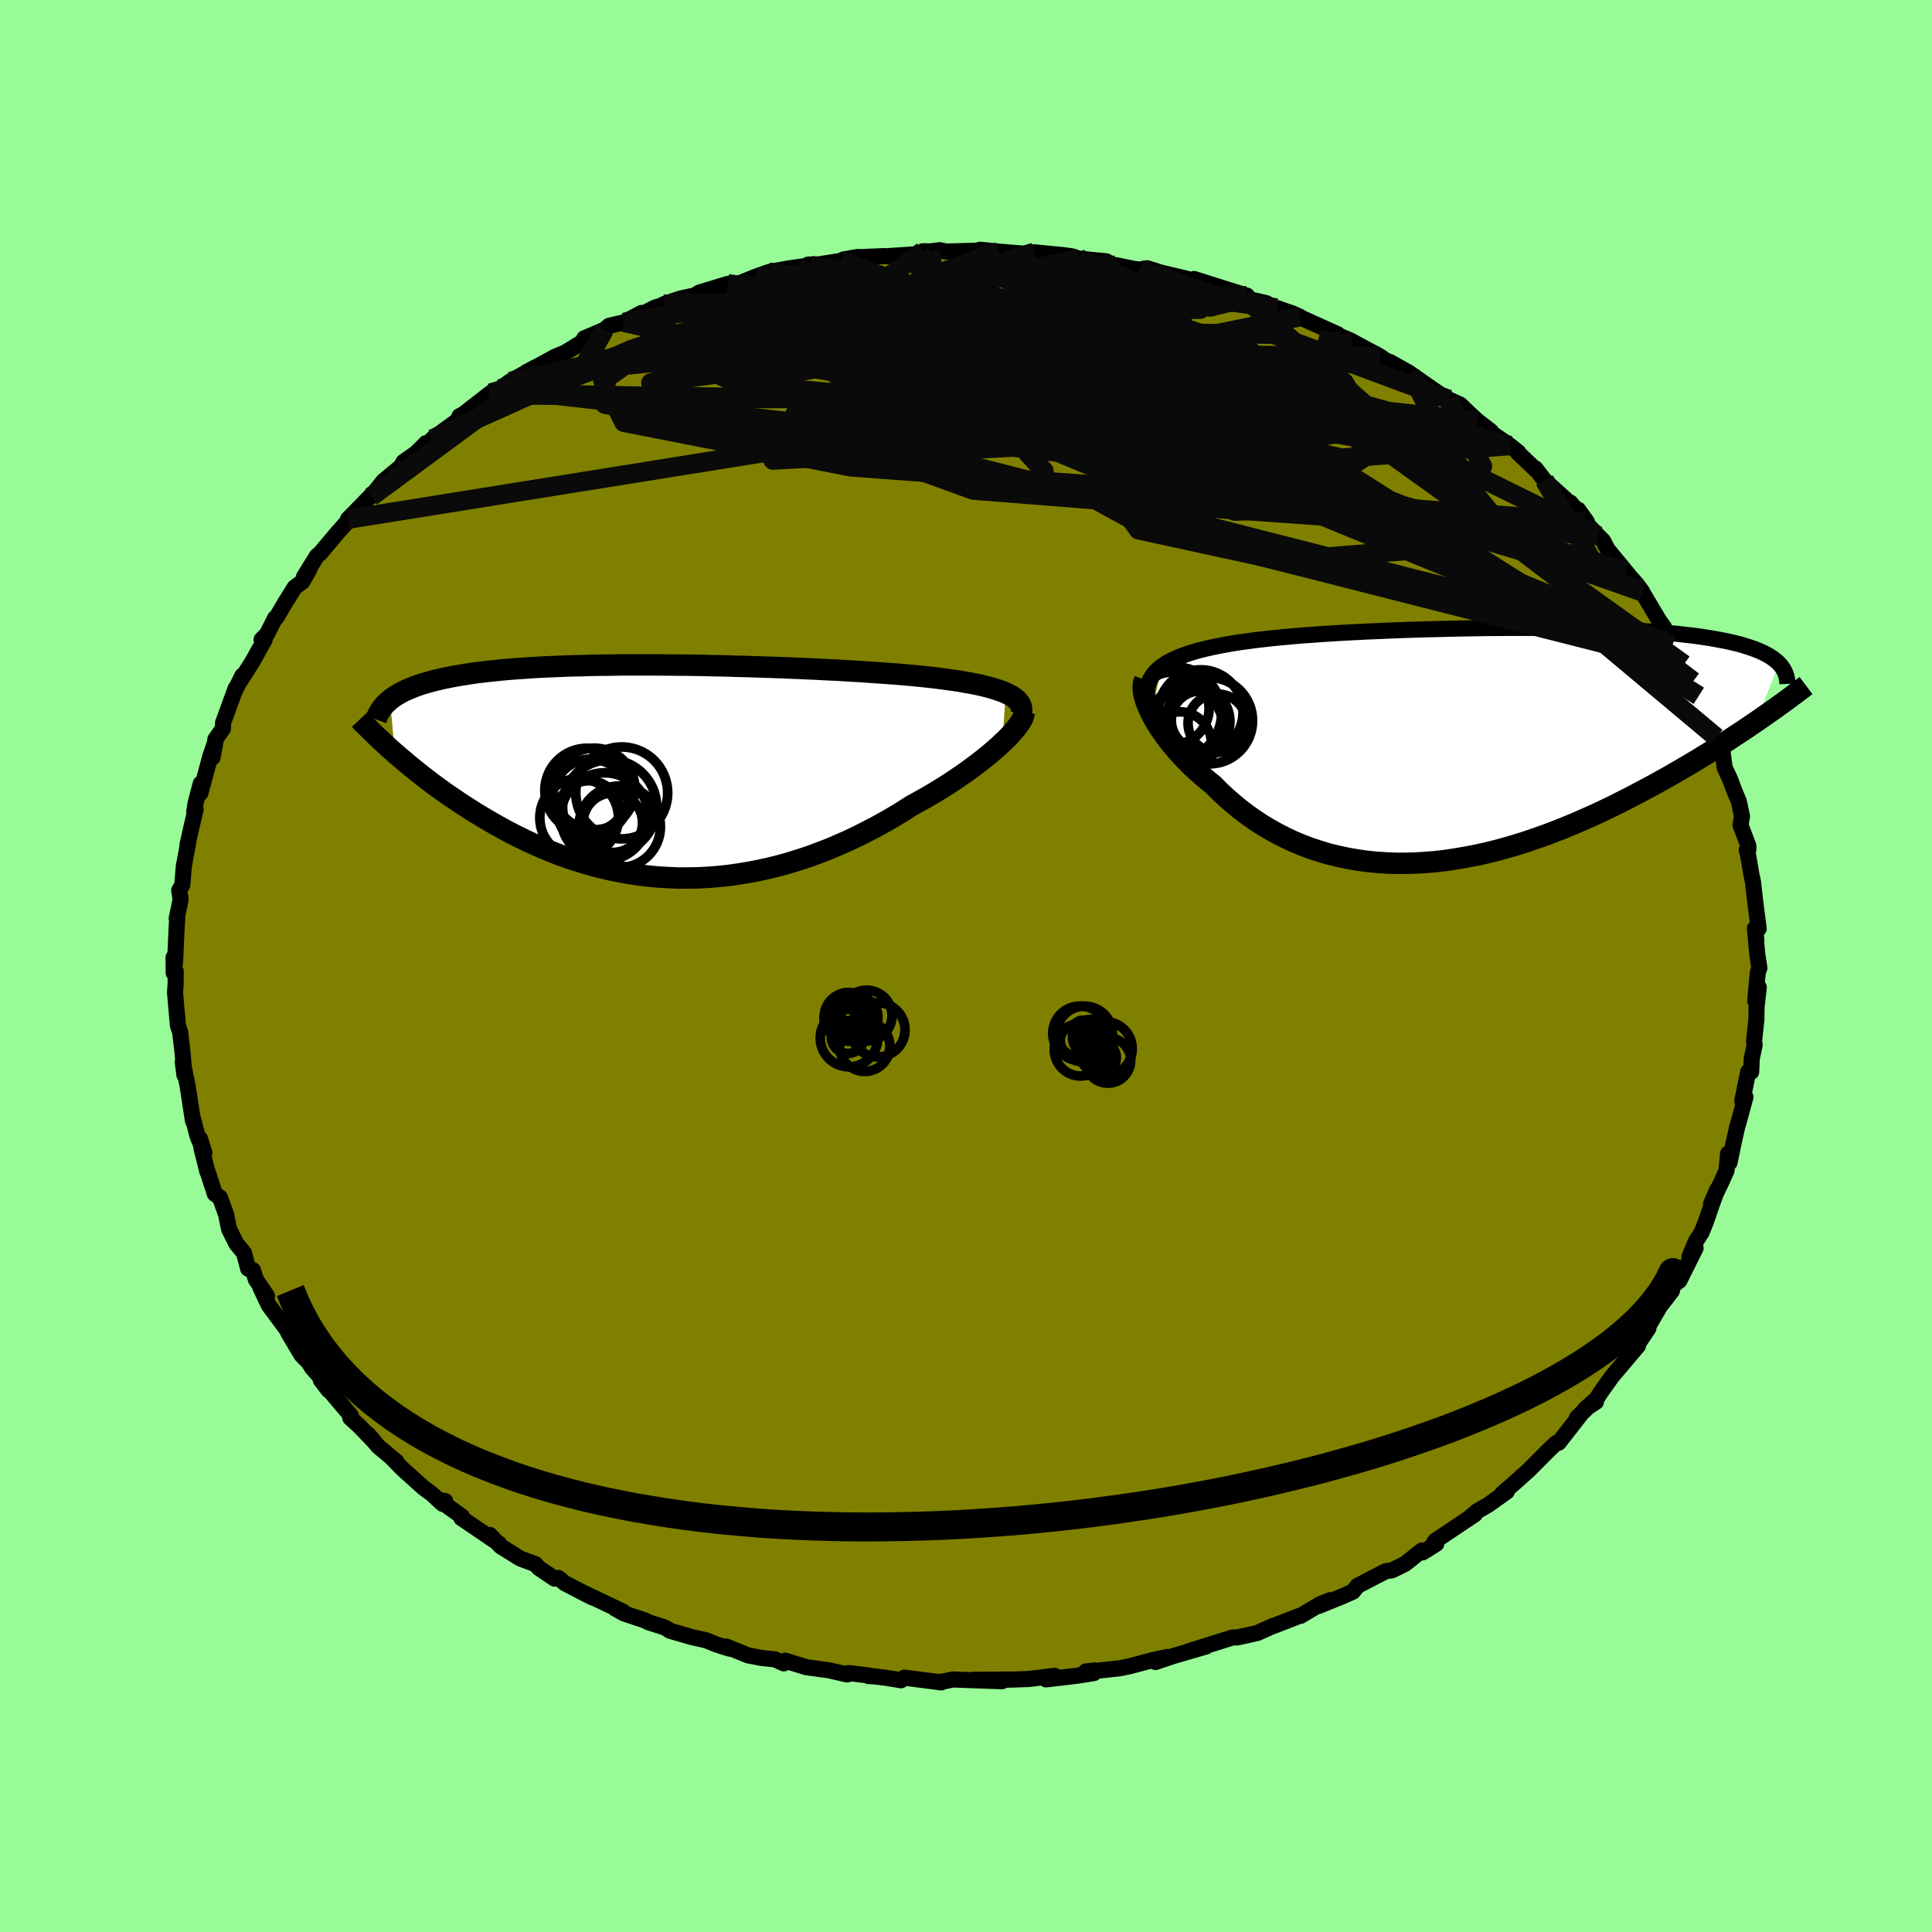<svg xmlns="http://www.w3.org/2000/svg" width="500" height="500" viewBox="-100 -100 200 200"><defs><clipPath id="c"><path d="m36.17-8.11-.39-.16-.44-.15-.46-.15-.51-.14-.54-.14-.57-.13-.61-.12-.64-.11-.66-.12-.7-.1-.72-.1-.75-.1-.78-.09-.8-.09-.82-.08-.88-.08-.92-.08-.95-.07-.99-.07-1.01-.07-1.04-.07-1.08-.06-1.09-.07-1.12-.05-1.13-.06-1.16-.05-1.17-.05-1.18-.05-1.19-.04-1.2-.04-1.21-.04-1.2-.03-1.21-.04-1.21-.02-1.2-.03-1.2-.02-1.19-.01L1.07-11l-1.17-.01h-3.42l-1.1.02-1.08.01-1.07.02-1.04.03-1.01.02-.99.04-.96.04-.94.04-.91.05-.88.06-.86.06-.83.06-.79.07-.77.08-.74.08-.71.08-.69.09-.65.1-.63.1-.6.1-.58.11-.55.11-.53.12-.5.12-.49.13-.46.13-.44.13-.41.14-.4.15-.37.15-.35.15-.34.16-.31.16-.29.17-.27.17-.26.18-.24.18.49 5.51.44.38.45.38.46.39.48.39.49.4.51.4.52.4.53.41.55.4.56.41.58.41.6.4.6.41.62.4.64.41.65.4.68.41.69.4.7.4.73.4.74.39.76.38.78.38.79.36.82.36.82.34.85.33.86.31.88.29.9.28.91.26.92.23.94.22.95.19.96.17.98.14.98.12 1 .09 1.01.06 1.01.04H3.3l1.03-.02 1.03-.05 1.04-.08 1.05-.11 1.04-.15 1.05-.17 1.05-.2 1.05-.23 1.05-.26 1.04-.29 1.04-.32 1.04-.34 1.02-.38 1.02-.39 1.01-.43 1-.44.99-.47.97-.49.96-.5.94-.52.93-.54.9-.55.89-.57.77-.42.76-.43.74-.43.72-.44.71-.44.68-.45.66-.45.64-.44.61-.45.59-.44.56-.44.54-.43.5-.43.47-.41.44-.41"/></clipPath><clipPath id="b"><path d="m-32.23-8.16.37-.25.4-.24.43-.22.47-.21.51-.2.54-.19.57-.18.6-.17.64-.16.66-.15.69-.14.72-.14.75-.13.78-.12.8-.11.82-.11.86-.1.91-.1.94-.09.98-.09 1.01-.09 1.05-.07 1.08-.08 1.1-.07 1.14-.07 1.15-.06 1.18-.06 1.19-.05 1.21-.05 1.23-.05 1.23-.04 1.24-.04 1.24-.03 1.25-.03 1.25-.03L0-12.1l1.24-.02 1.23-.01 1.21-.01h2.4l1.18.01 1.15.01 1.14.01 1.11.02 1.09.03 1.07.03 1.04.04 1.01.04.98.04.95.05.93.06.89.06.86.07.83.07.79.07.77.09.73.08.7.09.68.1.64.1.61.11.58.11.56.11.52.12.5.12.48.13.45.14.43.14.4.14.37.15.35.15.33.16.3.16.28.17.26.17.23.18.22.18.19.19-2.4 6.03-.61.41-.62.42-.64.42-.65.43-.67.44-.68.43-.7.45-.72.44-.73.45-.74.44-.76.45-.78.45-.78.45-.81.45-.81.45-.84.45-.85.45-.87.45-.89.45-.9.45-.92.44-.93.43-.95.42-.96.42-.97.4-.99.39-.99.38-1.01.35L5.5 10l-1.02.32-1.03.3-1.03.28-1.04.26-1.05.23-1.04.2-1.05.18-1.04.16-1.05.12-1.04.09-1.04.06-1.03.03h-1.03l-1.02-.04-1.02-.07-1-.1-.99-.14-.98-.17-.97-.21-.96-.23-.93-.28-.93-.3-.9-.34-.89-.37-.87-.41-.84-.43-.83-.46-.81-.49-.78-.52-.76-.54-.73-.56-.71-.59-.69-.6-.66-.62-.63-.64-.58-.47-.57-.48-.54-.48-.53-.49-.5-.5-.48-.5-.46-.5-.43-.51-.41-.5-.39-.5-.35-.5-.34-.49-.3-.48-.28-.48-.25-.46"/></clipPath><filter id="a"><feTurbulence baseFrequency=".05" numOctaves="3" result="noise" type="noise"/><feDisplacementMap in="SourceGraphic" in2="noise" scale="2"/></filter></defs><rect width="100%" height="100%" x="-100" y="-100" fill="#98FB98"/><path fill="olive" stroke="#000" stroke-linejoin="round" stroke-width="1.667" d="m82.13.21-.16.43-.27 2.95.37-1.37-.23 2-.02 1.35-.24 2.22.06.38-.3 1.43-.06 1.36-.3-.02-.62 3.02.33-.4-.67 2.46-.19.66-.37 1.64-.42 2.03-.15-.93-.16 1.75-.47 1.05-1.13 2.39.64-1.47-.58 1.6-.58 1.69-.46 1.15-.57.88-.69 1.62.64-.88-1.68 3.37-.78.59.01.46-.52.69-.7.88-1.75 3.01.53-.69-.94 1.4-.24.51.1-.1-2.67 3.15-1.16 1.63-.51.78-.01.24-1.11.74 1.18-1.06-2.04 1.97.52-.51-2.41 3.09-.26.04-.78.74-2.1 2.11-.62.54-.42.39-1.67 1.46.49-.23-1.94 1.39-1.12.64-.67.57.42-.24-4.1 2.74-.15.21.25.11-1.41.88-.08-.19-1.74 1.38-1.36.67-.64.09-2.91 1.51-.48.6-1.07.48-2.49 1.01 1.2-.6-1.07.43-1.99 1.19-.03-.03-2.73 1.06h-.06l-1.58.71-.14.05-1.97.44-.56.02-4.53 1.42 1.8-.49-3.28.95-1.94.65 1.2-.52-1.52.33-2.37.63-1.02.21-2.31.25-.3-.02-.9.1.83.17-1.8.28-3.15.37.89-.37-2.68.33-2.42.08 1.06-.03-4.39.03 2.98.15-5.09-.18-1.28.27.02-.05.07.08-3.82-.49-.34.27-1.59-.26-1.34-.16-.43-.01.18-.04-2.25-.28-.14.15-1.94-.44-2.3-.31-2.19-.68-.14.28-.94-.42-1.31-.13-1.46-.28-2.27-.92.37.23-1.42-.45-.99-.41-1.51-.34-2.24-.65-.53-.34-1.73-.55-.34-.18-2.18-.73-.93-.52.8.32-4.35-2.07 1.23.62-2.84-1.46-.71-.57-.38.08-1.64-1.11-.34-.39-1.57-.58-2.02-1.26-1.13-1.18.08.32.89.59-3.92-2.66.06-.16-2.39-1.72.66.12-.27.29-1.15-1.06-.81-.59-2.2-1.98-1.17-1.2.56.47-1.91-1.6-1.03-1.23.53.64-1.46-1.52-.92-.83.06-.24-3.11-3.67.81 1.05-.34-.76-1.37-1.56-.36-.58-.74-.75-1.38-2.32.53.6-.93-1.26-1.6-2.16-.88-1.85.69.88-1.14-1.68-.32-1-.49-.15-.44-1.64-.79-.95-.75-1.52-.3-1.48-.64-1.78-.53-.37-.76-2.33-.02.01-.59-2.36-.17-1.03.46 1.46-.72-1.74-.46-1.81v.26l-.48-3.12-.08-.54-.5-2.45.17 1.34-.2-2.39-.24-2.03-.24-.71-.1-1.33.1 1.3-.29-3.36.06-.9.01-1.3-.21.15-.01-1.6.15.58.18-3.95.05-.54-.06-.1.41-2.01-.15-.92.32-.55.16-1.95.48-2.58-.1.36.41-1.84.43-1.81-.15.27.15-.95.53-2-.03.97 1-3.72.57-1.7-.31 1.74.29-1.89.77-1.08.02-.61 1.31-3.59-.08.26.78-1.57-.28.63 1.27-2 1.32-2.35h-.33l.57-.58.83-1.65.14-.06.8-1.37 1.08-1.74.81-.6.72-1.28-.57.8 1.34-2.17.34-.28 1.8-2.14 1.01-1.13 1.66-1.86-1.59 1.6 2.43-2.49-.03.15 1.27-1.61 1.2-.99.67-.57.21-.42 1.29-.91 1.05-1.04.3.01.34-.43 4.22-3.1-1.41.74.24-.08 2.98-2.32-.07.16 1.03-.59 1.07-.77 2.63-1.47-.98.52 1.25-.65 1.74-.95 1.07-.45 2.18-1.33-.23-.13 2.09-.89.51-.42 1.51-.35 1.82-.97-.26.29 1.7-.87 1.15-.31-.27-.02 1.67-.57 1.53-.34.49-.3 2.94-.89-1.02.49 2.24-.56 1.63-.66 1.36-.49 2.06-.38 2.28-.32-.23-.08 1.13-.03 2.22-.35.3-.15 1.49-.26-.12.03 2.92-.12.1.02 3.56-.24.26-.28.79.01.96-.12.67.14 3.53-.1 1.02.19-1.05-.28 1.97.2 2.13.17-.34.11 1.86-.22.2.03 2.78.27.9.12.76.25 2.82.27.15.3.78.09 2.01.41.49.05.78-.13 1.41.44 2.77.66-.1.24.78-.23 4.94 1.56.55.17-.21.27 2.16.49 1.09.57.03-.06 1.67.58.74.33-.51-.18 4.41 1.99-.76-.24 2.18.93-.88-.13.99.2 2.84 1.53 1.1.75-.1-.19 2.12 1.19.06.06 1.99 1.39 1.32.91.64.35 1.2.54.83.81.97.89 1.36 1.05-.24-.03 2.22 1.52.87.69-.07.02 2.1 2-.25-.33.92 1.2 2.47 2.23.2.08 1.73 2.01-.9-1.26.68 1.24 1.36 1.44.52.52.49.92 2.15 2.61-.3-.31 1.18 1.32.56.77-.15-.21 1.88 3.16.52.73-.07-.04.92 1.84 1.08 1.95-.76-1.16 1.93 3.17-1.05-1.95.95 1.75.59 1.51.26.58.86 1.93.29 1.18.4.61.66 1.58.21 1.58.55 1.16.43 1.16.48 1.14.33 1.55-.15.92.8 2.11.02.38-.18.1.16.62.32 1.88.17.8.25 2.19.34 2.64-.33.32.09.89-.15-1.24.24 2.66.22 1.44-.16.43" filter="url(#a)"/><path fill="#fff" d="m-32.23-8.16.37-.25.4-.24.43-.22.47-.21.51-.2.54-.19.57-.18.6-.17.64-.16.66-.15.69-.14.72-.14.75-.13.78-.12.8-.11.82-.11.86-.1.91-.1.94-.09.98-.09 1.01-.09 1.05-.07 1.08-.08 1.1-.07 1.14-.07 1.15-.06 1.18-.06 1.19-.05 1.21-.05 1.23-.05 1.23-.04 1.24-.04 1.24-.03 1.25-.03 1.25-.03L0-12.1l1.24-.02 1.23-.01 1.21-.01h2.4l1.18.01 1.15.01 1.14.01 1.11.02 1.09.03 1.07.03 1.04.04 1.01.04.98.04.95.05.93.06.89.06.86.07.83.07.79.07.77.09.73.08.7.09.68.1.64.1.61.11.58.11.56.11.52.12.5.12.48.13.45.14.43.14.4.14.37.15.35.15.33.16.3.16.28.17.26.17.23.18.22.18.19.19-2.4 6.03-.61.41-.62.42-.64.42-.65.43-.67.44-.68.43-.7.45-.72.44-.73.45-.74.44-.76.45-.78.45-.78.45-.81.45-.81.45-.84.45-.85.45-.87.45-.89.45-.9.45-.92.44-.93.43-.95.42-.96.42-.97.4-.99.39-.99.38-1.01.35L5.5 10l-1.02.32-1.03.3-1.03.28-1.04.26-1.05.23-1.04.2-1.05.18-1.04.16-1.05.12-1.04.09-1.04.06-1.03.03h-1.03l-1.02-.04-1.02-.07-1-.1-.99-.14-.98-.17-.97-.21-.96-.23-.93-.28-.93-.3-.9-.34-.89-.37-.87-.41-.84-.43-.83-.46-.81-.49-.78-.52-.76-.54-.73-.56-.71-.59-.69-.6-.66-.62-.63-.64-.58-.47-.57-.48-.54-.48-.53-.49-.5-.5-.48-.5-.46-.5-.43-.51-.41-.5-.39-.5-.35-.5-.34-.49-.3-.48-.28-.48-.25-.46" filter="url(#a)" transform="translate(52.49 -22.86)"/><path fill="#fff" d="m36.17-8.11-.39-.16-.44-.15-.46-.15-.51-.14-.54-.14-.57-.13-.61-.12-.64-.11-.66-.12-.7-.1-.72-.1-.75-.1-.78-.09-.8-.09-.82-.08-.88-.08-.92-.08-.95-.07-.99-.07-1.01-.07-1.04-.07-1.08-.06-1.09-.07-1.12-.05-1.13-.06-1.16-.05-1.17-.05-1.18-.05-1.19-.04-1.2-.04-1.21-.04-1.2-.03-1.21-.04-1.21-.02-1.2-.03-1.2-.02-1.19-.01L1.07-11l-1.17-.01h-3.42l-1.1.02-1.08.01-1.07.02-1.04.03-1.01.02-.99.04-.96.04-.94.04-.91.05-.88.06-.86.06-.83.06-.79.07-.77.08-.74.08-.71.08-.69.09-.65.1-.63.1-.6.1-.58.11-.55.11-.53.12-.5.12-.49.13-.46.13-.44.13-.41.14-.4.15-.37.15-.35.15-.34.16-.31.16-.29.17-.27.17-.26.18-.24.18.49 5.51.44.38.45.38.46.39.48.39.49.4.51.4.52.4.53.41.55.4.56.41.58.41.6.4.6.41.62.4.64.41.65.4.68.41.69.4.7.4.73.4.74.39.76.38.78.38.79.36.82.36.82.34.85.33.86.31.88.29.9.28.91.26.92.23.94.22.95.19.96.17.98.14.98.12 1 .09 1.01.06 1.01.04H3.3l1.03-.02 1.03-.05 1.04-.08 1.05-.11 1.04-.15 1.05-.17 1.05-.2 1.05-.23 1.05-.26 1.04-.29 1.04-.32 1.04-.34 1.02-.38 1.02-.39 1.01-.43 1-.44.99-.47.97-.49.96-.5.94-.52.93-.54.9-.55.89-.57.77-.42.76-.43.74-.43.72-.44.71-.44.68-.45.66-.45.64-.44.61-.45.59-.44.56-.44.54-.43.5-.43.47-.41.44-.41" filter="url(#a)" transform="translate(-32.06 -20.16)"/><g fill="none" stroke="#000" transform="translate(52.49 -22.86)"><path stroke-linejoin="round" stroke-width="1.667" d="m-33.74-4.8-.03-.42.01-.4.06-.38.09-.36.13-.34.18-.32.21-.31.25-.29.29-.28.32-.26.37-.25.4-.24.43-.22.47-.21.51-.2.54-.19.57-.18.6-.17.64-.16.66-.15.69-.14.72-.14.75-.13.78-.12.8-.11.82-.11.86-.1.91-.1.94-.09.98-.09 1.01-.09 1.05-.07 1.08-.08 1.1-.07 1.14-.07 1.15-.06 1.18-.06 1.19-.05 1.21-.05 1.23-.05 1.23-.04 1.24-.04 1.24-.03 1.25-.03 1.25-.03L0-12.1l1.24-.02 1.23-.01 1.21-.01h2.4l1.18.01 1.15.01 1.14.01 1.11.02 1.09.03 1.07.03 1.04.04 1.01.04.98.04.95.05.93.06.89.06.86.07.83.07.79.07.77.09.73.08.7.09.68.1.64.1.61.11.58.11.56.11.52.12.5.12.48.13.45.14.43.14.4.14.37.15.35.15.33.16.3.16.28.17.26.17.23.18.22.18.19.19.17.19.15.2.13.19.11.21.1.21.07.21.06.22.04.22.02.22.01.23" filter="url(#a)"/><path stroke-linejoin="round" stroke-width="2.222" d="m-33.99-6.76-.09.23-.05.26-.02.3.02.32.06.35.09.38.12.4.16.41.19.44.21.45.25.46.28.48.3.48.34.49.35.5.39.5.41.5.43.51.46.5.48.5.5.5.53.49.54.48.57.48.58.47.63.64.66.62.69.6.71.59.73.56.76.54.78.52.81.49.83.46.84.43.87.41.89.37.9.34.93.3.93.28.96.23.97.21.98.17.99.14 1 .1 1.02.07 1.02.04h1.03l1.03-.03 1.04-.06 1.04-.09 1.05-.12 1.04-.16 1.05-.18 1.04-.2 1.05-.23 1.04-.26 1.03-.28 1.03-.3L5.5 10l1.01-.35 1.01-.35.99-.38.99-.39.97-.4.96-.42.95-.42.93-.43.92-.44.9-.45.89-.45.87-.45.85-.45.84-.45.81-.45.81-.45.78-.45.78-.45.76-.45.74-.44.73-.45.72-.44.7-.45.68-.43.67-.44.65-.43.64-.42.62-.42.61-.41.59-.41.57-.4.56-.39.54-.39.53-.38.51-.37.49-.37.49-.36.46-.35.45-.34" filter="url(#a)"/><circle cx="-28.211" cy="-2.594" r="3.026" clip-path="url(#b)" filter="url(#a)"/><circle cx="-29.411" cy="-2.579" r="3.6" clip-path="url(#b)" filter="url(#a)"/><circle cx="-30.836" cy="-3.299" r="4.804" clip-path="url(#b)" filter="url(#a)"/><circle cx="-30.371" cy="-.164" r="3.29" clip-path="url(#b)" filter="url(#a)"/><circle cx="-28.191" cy="-3.419" r="4.384" clip-path="url(#b)" filter="url(#a)"/><circle cx="-29.261" cy="-2.364" r="4.08" clip-path="url(#b)" filter="url(#a)"/><circle cx="-27.296" cy="-2.534" r="4.47" clip-path="url(#b)" filter="url(#a)"/><circle cx="-26.481" cy="-2.274" r="3.024" clip-path="url(#b)" filter="url(#a)"/><circle cx="-31.086" cy="-3.814" r="3.762" clip-path="url(#b)" filter="url(#a)"/><circle cx="-29.721" cy="-1.954" r="3.84" clip-path="url(#b)" filter="url(#a)"/></g><g fill="none" stroke="#000" transform="translate(-32.06 -20.16)"><path stroke-linejoin="round" stroke-width="2.222" d="m37.78-5.96.05-.26-.01-.26-.05-.24-.09-.22-.15-.22-.18-.21-.24-.2-.27-.19-.31-.17-.36-.18-.39-.16-.44-.15-.46-.15-.51-.14-.54-.14-.57-.13-.61-.12-.64-.11-.66-.12-.7-.1-.72-.1-.75-.1-.78-.09-.8-.09-.82-.08-.88-.08-.92-.08-.95-.07-.99-.07-1.01-.07-1.04-.07-1.08-.06-1.09-.07-1.12-.05-1.13-.06-1.16-.05-1.17-.05-1.18-.05-1.19-.04-1.2-.04-1.21-.04-1.2-.03-1.21-.04-1.21-.02-1.2-.03-1.2-.02-1.19-.01L1.07-11l-1.17-.01h-3.42l-1.1.02-1.08.01-1.07.02-1.04.03-1.01.02-.99.04-.96.04-.94.04-.91.05-.88.06-.86.06-.83.06-.79.07-.77.08-.74.08-.71.08-.69.09-.65.1-.63.1-.6.1-.58.11-.55.11-.53.12-.5.12-.49.13-.46.13-.44.13-.41.14-.4.15-.37.15-.35.15-.34.16-.31.16-.29.17-.27.17-.26.18-.24.18-.21.19-.21.19-.18.19-.17.2-.15.2-.13.21-.13.21-.1.21-.09.22-.08.22" filter="url(#a)"/><path stroke-linejoin="round" stroke-width="2.222" d="m38.07-6.05-.02.2-.07.23-.12.26-.17.28-.21.31-.25.32-.29.35-.33.37-.37.38-.41.39-.44.41-.47.41-.5.43-.54.43-.56.44-.59.44-.61.45-.64.44-.66.45-.68.45-.71.44-.72.44-.74.43-.76.43-.77.42-.89.57-.9.55-.93.54-.94.52-.96.5-.97.49-.99.47-1 .44-1.01.43-1.02.39-1.02.38-1.04.34-1.04.32-1.04.29-1.05.26-1.05.23-1.05.2-1.05.17-1.04.15-1.05.11-1.04.08-1.03.05-1.03.02H2.27l-1.01-.04-1.01-.06-1-.09-.98-.12-.98-.14-.96-.17-.95-.19-.94-.22-.92-.23-.91-.26-.9-.28-.88-.29-.86-.31-.85-.33-.82-.34-.82-.36-.79-.36-.78-.38-.76-.38-.74-.39-.73-.4-.7-.4-.69-.4-.68-.41-.65-.4-.64-.41-.62-.4-.6-.41-.6-.4-.58-.41-.56-.41-.55-.4-.53-.41-.52-.4-.51-.4-.49-.4-.48-.39-.46-.39-.45-.38-.44-.38-.42-.37-.41-.37-.39-.37-.38-.35-.37-.35-.36-.35-.34-.34-.34-.33-.32-.32-.3-.32" filter="url(#a)"/><circle cx="-6.439" cy="1.833" r="4.228" clip-path="url(#c)" filter="url(#a)"/><circle cx="-4.504" cy="5.328" r="3.078" clip-path="url(#c)" filter="url(#a)"/><circle cx="-3.794" cy="5.743" r="4.222" clip-path="url(#c)" filter="url(#a)"/><circle cx="-7.164" cy="1.993" r="4.376" clip-path="url(#c)" filter="url(#a)"/><circle cx="-5.349" cy="4.698" r="4.54" clip-path="url(#c)" filter="url(#a)"/><circle cx="-6.779" cy="2.708" r="3.966" clip-path="url(#c)" filter="url(#a)"/><circle cx="-3.579" cy="2.243" r="4.756" clip-path="url(#c)" filter="url(#a)"/><circle cx="-7.989" cy="4.823" r="4.072" clip-path="url(#c)" filter="url(#a)"/><circle cx="-4.834" cy="3.678" r="4.866" clip-path="url(#c)" filter="url(#a)"/><circle cx="-6.984" cy="4.223" r="3.242" clip-path="url(#c)" filter="url(#a)"/></g><g fill="none" stroke="#0A0A0A" stroke-linejoin="round" stroke-width="2"><path d="m70.02-38.72-27.39-9.63-14.35-1.6-2.47-.64-2.88-1.71-5.71-2.52-5.19-2.83-1.7-2.58 2-1.65 3.71-.28 3.06 1.11 1.26 2.18.69 2.9 3.83 3.27 10.65 3.36 16.1 3.47 13.36 3.98 3.29 1.08" filter="url(#a)"/><path d="m-35.42-66.63 13.02-2.18 2.99 3.43 6.86 4.77 14.96 4.03 17.25 2.79 12.74 1.51 5.03.38-2.09-.57-6.58-1.24-8.51-1.55-9.22-1.49-9.81-1.21-10.16-.93-9.23-.85-6.41-.98-2.19-1.09 2.35-.91 6.94-.5 11.74-.33 14.99-.36 14.7.95 32.36 9.09" filter="url(#a)"/><path d="m-55.25-54.55 20.52-9.24 14.59-4.81 9.73-1.36 7.48.85 4.09 1.97.16 2.09-1.81 1.38-1.02.2 1.16-.9 3.09-1.33 4.11-.97 4.28-.2 3.93.43 4 1.04 6.52 2.68 12.14 5.98L52-49.89 46.02-61.3" filter="url(#a)"/><path d="m-48.26-59.74 13.9-3.71 11.82-.05 16.4-.88L6.6-65.41l5.1-.62-1.05.11-3.24.95-1.87 1.49 1.08 1.49 3.64 1.01 4.67.34 4.11-.11 2.63-.21.95-.03-.31.15-.88-.01-.69-.57.06-1.25.87-1.53.49-1.22-2.92-.91-9.48-1.49-11.46-2.45 13.41-2.95" filter="url(#a)"/><path d="m56.31-53.87-17.4 1.29L23.11-56l-3.24-2.15-1.12-1.24-2.06-1.07-.73-1 2.39-.76 4.84-.32 4.98.19 2.58.6-1.4.79-4.91.88-5.2 1.28-.39 2.35 8.33 3.96 15.64 5.15 15.31 4.57 7.07 1.45-5.32-8.97" filter="url(#a)"/><path d="m-37.44-65.86-1.82 3.24 10.11-.03 11.09-1.67 5.48-1.3.33-.57-3.07.07-4.94.53-4.87.59-2.82.14-.25-.45.62-.56-1.21.25-4.19 1.76-4.61 3.3 2.18 4.28 23.46 4.61 76.01 5.68" filter="url(#a)"/><path d="m-4.73-73.71.09 4.72L8.9-60.21l9.11 7.46 5.21 3.25 2.3-.84-1.32-3.55-4.78-4.49-6.68-3.83-6.29-2.13-3.47-.03 1.39 1.91 6.9 3.18 10.58 3.32 9.83 2.14 3.86.05-5.62-1.97-15.12-3.15-20.33-3.93-14.88-5.11 4.31-4.6" filter="url(#a)"/><path d="m32.16-68.12-18.19-2.39-10.1-.99-.64.02 3.32 1.4 4.95 2.68 6.59 3.27 8.03 3.17 8.26 2.68 6.72 2.06 3.45 1.01-1.4-.74-7.46-2.77-14.08-3.53-19.75-1.93-18.89-.52 12.56-9.29" filter="url(#a)"/><path d="m-21.8-71.34 46.86 10.36 12.36.6 1.22-1.44-2.03-1.6-1.13-.56 1.17 1.1 2.51 2.48 1.67 2.88-1.2 2.18-4.84.85-7.81-.46-9.2-1.4-8.85-1.84-6.92-1.82-3.51-1.29 1.17-.42 6.06.28h9.07l8.49-1.04 5.94-.48 9.55 6.26 35.54 25.47" filter="url(#a)"/><path d="m49.97-58.65 3.5 6.92-4.17 8.43-16.77 1.34-14.67-3.19-2.84-3.95 6.68-3.13 7.76-2.54 2.44-2.45-3.17-2.12-4.3-.87-1.32.59.01.22-6.59-3.4-17.66-6.87-14.97-2.86" filter="url(#a)"/><path d="m-49.22-59.31 15.07-4.41 5.53.43 11.06 1.13 16.9 2.87 17.76 4.24 12.52 4.03 4.32 2.62-2.14 1.14-3.94.18-1.41-.49 1.97-1.59 2.07-3.52-.43-5.12 5.43-1.49 29.93 14.74" filter="url(#a)"/><path d="m-35.42-66.63 59.86 13.22 4.9-.72L16-55.87 4.93-57.15 1.9-58.5l1.16-1.59-.23-1.54-4.12-1.03-6.81-.25-6.28.38-2.48.54 3.13.35 8.31.09 10.86.03 9.33.01 3.84-.24-3.38-.66L7.1-63l-5.64.53 5.86 2.09 16.92 1-9.56-13.27" filter="url(#a)"/><path d="M73.12-33.24 49.3-42.93 27.72-54.17l-9.81-7.06-5.47-3.07-3.53-.03-.8 1.88 2.05 2.43 3.2 1.8 1.8.69-1.57-.17-5.26-.35-7.25.05-5.71.51-.49.19 3.42-1.97-4.75-5.95-16.98-5.46" filter="url(#a)"/><path d="m-47.19-60.51 23.89-5.13 11.67-1.16-1 .5-6.41 1.66-5.57 2.11-.65 1.49 4.78.07 7.48-1.32 6.7-1.92 4.34-1.45 3.26-.16 4.68 1.44 7.51 2.9 10.41 3.7 13.61 2.26.2-10.12" filter="url(#a)"/><path d="m74.2-31.29-57.57-23.6-26.1-4.81-3.36-1.08 5.24-1.33 7.04-1.18 7.58-.2 7.31.5 5.08.17 1.09-.92-2.96-1.89-5.29-1.98-5.02-.89-2.13 1.15 3.02 3.61 9.26 5.52 13.14 5.58 7.55 2.78-16.64-1.97-69.7-7.91" filter="url(#a)"/><path d="m-12.98-72.99 28.16 10.24-4.1 1.52-4.42 2.21-3.01 1.97-1.58.61.82-.6 2.87-1.13 3.17-1.07 1.75-.81-.3-.66-1.75-.74-2.12-1.01-1.69-1.34-1.06-1.6-.65-1.72-.48-1.66-.33-1.41.18-.92 1.63-.22 4.49.61 7.94 1.3 8.75 1.2 2.29-.56-9.62-3.32" filter="url(#a)"/><path d="m-4.73-73.71 3.07 3.38 4.94 3.51 4.24 2.05 6.18 1.49 6.14 1.44 3.25 1.32-.99 1.19-5.51 1.13-9.77.97-12.3.5-10.28-.06-1.94-.35 9.83-.53L8.5-59.35l10.85-4.76 15.22-3.1" filter="url(#a)"/><path d="m15.46-72.56-8.21.68 4.7 3.67 1.45 2.85-4.35 1.11-6.08-.04-4.28-.4h-1.23l1.58 1.06 3.51 2.41L7-57.78l4.51 3.68 3.76 3.1 2.31 2.02.52.78-.84-.39-.91-1.54.52-2.68 2.44-3.57 3.17-3.64 2.27-2.31 2.88.27 8.57 1.96 1.51-5.54" filter="url(#a)"/><path d="M75.86-27.97 32.11-55.63 19.47-64.2l.19-1 7.86 2.99L38-57.41l9.05 4.84 5.78 3.86 2 2.45-2.29.57-7.19-1.93-11.27-4.4-11.62-5.42-6.2-3.82 2.39-.24 4.79 2.38-13.03.61-59.7-.64" filter="url(#a)"/><path d="m3.42-73.95-6.12 2.2-8.9 4.46-1.77 4.33 1.18 3.65 1.45 3.02 1.78 2.03 2.75.57 4.35-.89 6.19-1.83 6.54-2.15 3.09-2.05-4.54-1.72-13.3-1.09-18.04-.05-15.98 1.53-11.13 4.11-12.55 9.24" filter="url(#a)"/><path d="m-31.28-68.51 13.68-.32 22.17 1.37 15.23 2.32 5.81 2.43-1.19 2.05-4.96 1.19-5.8.08-4.88-.95-4.01-1.6-4.13-1.73-4.42-1.35-2.82-.82 1.77-.54L3-67.01l11.33-.45 8.03.51-5.71.9-41.3-4.56" filter="url(#a)"/><path d="m7.07-73.89-27.54 8.77 2.53-1.24 6.29-.99 7.09.19 6.95.53 5.46.38 3.89.22 3.09.2 2.52.29 1.24.58-.89 1.1-3.13 1.56-4.22 1.29-2.68-.15 2.49-2 9.3-2.38 12.34.14 18.17 6.75" filter="url(#a)"/><path d="M-12.68-73.14.61-58.87l-18.27 5.71-2.33.79 13.96-.75 17.82-.97 11.99-1.33 3.45-1.95-2.82-2.28-5.48-1.96-5.32-1.26-3.5-.93-.62-1.27 2.77-1.7 6.01-1.09 6-.13-12.56-5.23" filter="url(#a)"/><path d="m10.05-73.59 5.98 10.3L27-52.94l-3.67 3.1-9.98-1.74-8.14-3.39-2.61-2.99 3.33-1.68 7.77-.2 9.89 1.01 9.64 1.7 7.53 1.74 4.14 1.14.23.13-3.17-.98-4.88-1.8-3.99-2.07-.96-1.72 1.81-1.02.8-.27-6.74.84-24.1 4.01-67.88 10.88" filter="url(#a)"/><path d="m52.97-56.41-55.32-5.94-7.82-1.72 13.01 2.1 18.42 3.55 15.44 3.08 9.51 1.57 3.56-.14-1.67-1.42-6.61-2.11-11.39-2.4-14.95-2.57-15.26-2.68-10.92-2.62-3.51-2.13 1.63-.72-3.83 2.4-32.55 9.01" filter="url(#a)"/><path d="M75.27-29.48 42.81-54.14 23.6-64.4l-5.8-3.41.29-.99.75-.13-.96.68-2.9 1.72-4.12 2.59-4 2.97-2.35 2.92.06 2.63 1.81 2.32 1.7 1.86-.37 1.15-3.59.08-6.87-1.13-9.5-2.08-10.85-2.34-9.8-1.83-4.48-.76 7.24.84 29.09 5.12 74.17 18.95" filter="url(#a)"/><path d="m-49.22-59.31 27.48.57 21.7-.01 6.26-2.02-1.63-2.25-4.23-1.64-4.41-.77-2.86.14.6.91 5.44 1.47 9.77 1.65 11.34 1.23 8.9.1 3.23-1.43-3.28-2.56-8.03-2.62-9.53-1.54-7.53-.4-4.22-.68-20.22-2.67" filter="url(#a)"/><path d="m77.67-23.67-16.8-14.08-29.52-14.4-24.73-8.62-15.08-3.3-6.83.09-.52 1.6 4.38 1.88 7.92 1.67 9.95 1.53 9.82 1.73 6.54 2.1.46 2.17-5.09 1.68-5.02 1.22 5.44 2.97L74.2-31.29" filter="url(#a)"/><path d="m29.09-69.39-32.68 2.22-23.54 5.04-5.5 1.77 8.37-1.12 13.87-2.29 12.26-2.21 7.32-1.63 2.59-.96-.06-.42-.69-.05-.5.17-.88.3-2.39.51-4.56.97-6.24 1.89-6.07 3.21-2.82 4.44 3.52 4.78 9.67 3.51 13.28 1.05 51.38 3.66" filter="url(#a)"/><path d="M69.87-38.93 9.3-58.87-16-63.45l-3.89-.21 8.36-.24 10.33-.91 4.6-.77-3.66.2-9.42 1.21-9.51 1.38-3.8.5 4.42-.8 9.65-1.45 7.22-.94-.98.37.5 1.65 45.02.35" filter="url(#a)"/><path d="m40-64.64-34.41 8.7 7.04 1.15 2.67-.87-4.22-1.08-4.16-1.36.59-1.56 5.3-1.29 7.25-.54 6.1.3 2.69.87-1.97.97-6.73.77-10.01.51-9.93.36-5.16.43 3.44.83 11.33 1.67 11.19 2.45-2.05.84-20.51-6.64-2.13-15.85" filter="url(#a)"/><path d="m-29.61-69.08 9.26 8.88 9.76 3.41 1.79-1.76 3.68-3.48 8.28-2.48 11.19-.24 11.56 1.95 9.48 3.4 5.32 3.76.3 3.12-2.96 1.95-1.43 1.27 5.24 1.96 10.67 2.95 2.72-1.38-26.37-23.35" filter="url(#a)"/></g><g fill="none" stroke="#000"><circle cx="12.078" cy="6.664" r="1.054" filter="url(#a)"/><circle cx="14.418" cy="8.556" r="2.788" filter="url(#a)"/><circle cx="14.178" cy="8.956" r="1.192" filter="url(#a)"/><circle cx="14.69" cy="9.768" r="2.36" filter="url(#a)"/><circle cx="11.802" cy="6.968" r="2.822" filter="url(#a)"/><circle cx="13.934" cy="9.488" r="1.626" filter="url(#a)"/><circle cx="11.282" cy="7.724" r="1.532" filter="url(#a)"/><circle cx="12.874" cy="7.384" r="1.85" filter="url(#a)"/><circle cx="11.862" cy="8.668" r="2.72" filter="url(#a)"/><circle cx="12.27" cy="7.048" r="2.894" filter="url(#a)"/><circle cx="-10.29" cy="5.136" r="2.634" filter="url(#a)"/><circle cx="-12.158" cy="5.26" r="2.52" filter="url(#a)"/><circle cx="-10.754" cy="6.46" r="1.372" filter="url(#a)"/><circle cx="-12.11" cy="7.46" r="2.978" filter="url(#a)"/><circle cx="-11.27" cy="5.28" r="2.156" filter="url(#a)"/><circle cx="-12.674" cy="5.444" r="2.016" filter="url(#a)"/><circle cx="-9.122" cy="6.608" r="2.806" filter="url(#a)"/><circle cx="-12.242" cy="7.36" r="1.692" filter="url(#a)"/><circle cx="-12.146" cy="5.624" r="2.14" filter="url(#a)"/><circle cx="-10.482" cy="8.308" r="2.606" filter="url(#a)"/></g><path fill="#D77F8C" stroke="#000" stroke-linejoin="round" stroke-width="3" d="m-69.95 33.6.5 1.21.56 1.18.61 1.14.68 1.11.72 1.07.79 1.04.83 1.01.89.97.93.94.99.91 1.03.88 1.09.84 1.12.82 1.17.78 1.22.76 1.25.72 1.3.69 1.33.66 1.38.64 1.41.6 1.44.57 1.48.55 1.52.52 1.54.49 1.58.46 1.61.43 1.63.41 1.66.38 1.69.35 1.71.33 1.74.3 1.75.28 1.78.25 1.8.23 1.81.2 1.84.17 1.85.16 1.86.13 1.88.1 1.89.08 1.9.06 1.91.04 1.92.01 1.92-.01 1.94-.03 1.93-.05 1.95-.07 1.94-.09 1.94-.12 1.95-.13 1.94-.15 1.94-.18 1.94-.19 1.93-.21 1.93-.23 1.92-.25 1.91-.27 1.9-.28 1.89-.3 1.87-.32 1.87-.34 1.84-.35 1.84-.37 1.81-.39 1.8-.4 1.77-.42 1.76-.43 1.73-.44 1.71-.47 1.69-.47 1.66-.49 1.63-.5 1.6-.52 1.58-.53 1.54-.54 1.51-.55 1.48-.57 1.44-.58 1.41-.59 1.37-.6 1.33-.61 1.3-.62 1.25-.63 1.21-.65 1.17-.65 1.12-.66 1.08-.67 1.03-.68.98-.69.94-.69.88-.71.83-.71.78-.72.72-.72.67-.74.61-.74.56-.74.49-.75.44-.76.37-.76-.37.76-.44.76-.49.75-.56.74-.61.74-.67.74-.72.72-.78.72-.83.71-.88.71-.94.69-.98.69-1.03.68-1.08.67-1.12.66-1.17.65-1.21.65-1.25.63-1.3.62-1.33.61-1.37.6-1.41.59-1.44.58-1.48.57-1.51.55-1.54.54-1.58.53-1.6.52-1.63.5-1.66.49-1.69.47-1.71.47-1.73.44-1.76.43-1.77.42-1.8.4-1.81.39-1.84.37-1.84.35-1.87.34-1.87.32-1.89.3-1.9.28-1.91.27-1.92.25-1.93.23-1.93.21-1.94.19-1.94.18-1.94.15-1.95.13-1.94.12-1.94.09-1.95.07-1.93.05-1.94.03-1.92.01-1.92-.01-1.91-.04-1.9-.06-1.89-.08-1.88-.1-1.86-.13-1.85-.16-1.84-.17-1.81-.2-1.8-.23-1.78-.25-1.75-.28-1.74-.3-1.71-.33-1.69-.35-1.66-.38-1.63-.41-1.61-.43-1.58-.46-1.54-.49-1.52-.52-1.48-.55-1.44-.57-1.41-.6-1.38-.64-1.33-.66-1.3-.69-1.25-.72-1.22-.76-1.17-.78-1.12-.82-1.09-.84-1.03-.88-.99-.91-.93-.94-.89-.97-.83-1.01-.79-1.04-.72-1.07-.68-1.11-.61-1.14-.56-1.18" filter="url(#a)"/></svg>